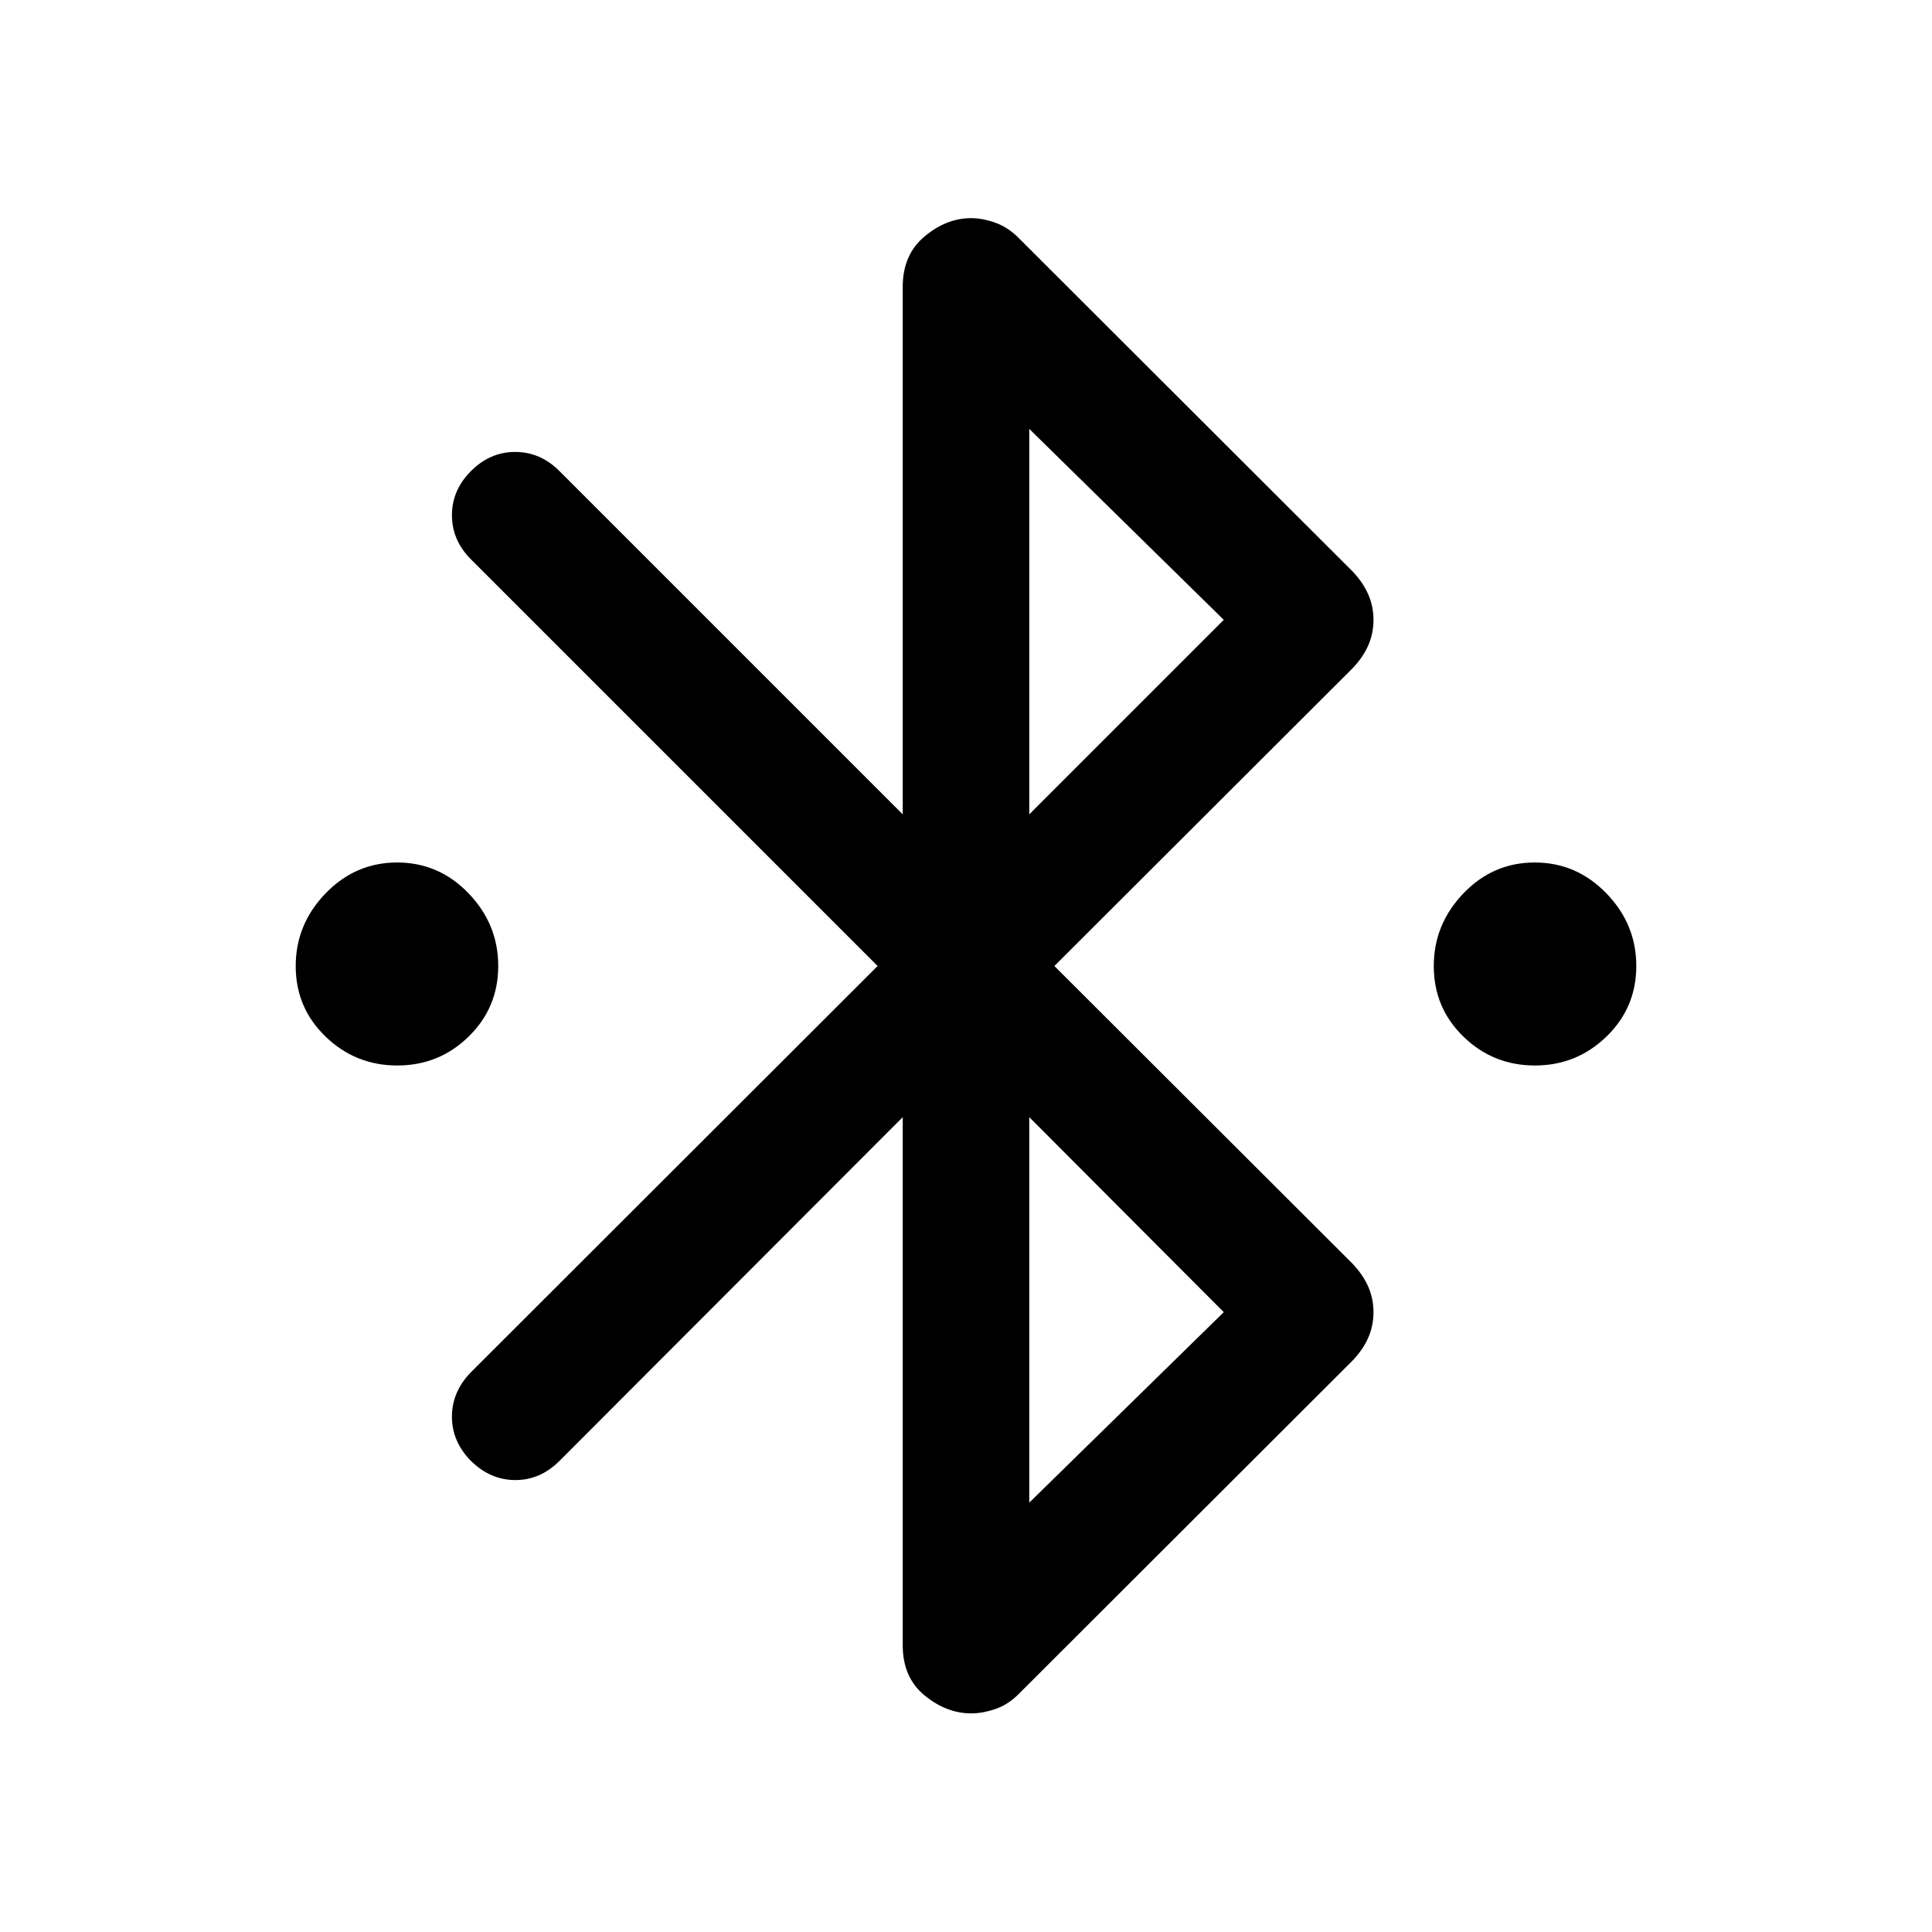 <svg xmlns="http://www.w3.org/2000/svg" width="48" height="48" viewBox="0 -960 960 960"><path d="M197.398-430.565q-20.746 0-35.605-14.331-14.858-14.33-14.858-35.076 0-20.745 14.83-36.104 14.831-15.359 35.576-15.359 20.746 0 35.485 15.331 14.739 15.33 14.739 36.076 0 20.745-14.711 35.104-14.711 14.359-35.456 14.359Zm565.261 0q-20.746 0-35.485-14.331-14.739-14.33-14.739-35.076 0-20.745 14.711-36.104 14.711-15.359 35.456-15.359 20.746 0 35.605 15.331 14.858 15.33 14.858 36.076 0 20.745-14.83 35.104-14.831 14.359-35.576 14.359ZM448.565-142.457v-262.434L277.957-234.043q-9.479 9.478-21.867 9.478-12.388 0-22.047-9.478-9.478-9.601-9.478-22.018t9.478-22.135L436.087-480 234.043-682.043q-9.478-9.479-9.478-21.957 0-12.478 9.478-21.957 9.479-9.478 21.957-9.478 12.478 0 21.957 9.478l170.608 170.609v-262.195q0-15.913 10.863-24.99 10.863-9.076 23.202-9.076 5.718 0 12.174 2.359 6.457 2.359 11.935 8.076l165.304 165.065q5.24 5.517 7.837 11.478 2.598 5.961 2.598 12.65t-2.598 12.65q-2.597 5.961-7.837 11.44L523.913-480l148.13 147.891q5.24 5.517 7.837 11.478 2.598 5.961 2.598 12.65t-2.598 12.65q-2.597 5.961-7.837 11.44L506.739-118.826q-5.478 5.717-11.935 7.956-6.456 2.24-12.174 2.24-12.339 0-23.202-8.913-10.863-8.913-10.863-24.914Zm62.87-412.891L608.087-652l-96.652-94.891v191.543Zm0 342L608.087-308l-96.652-96.891v191.543Z"/></svg>